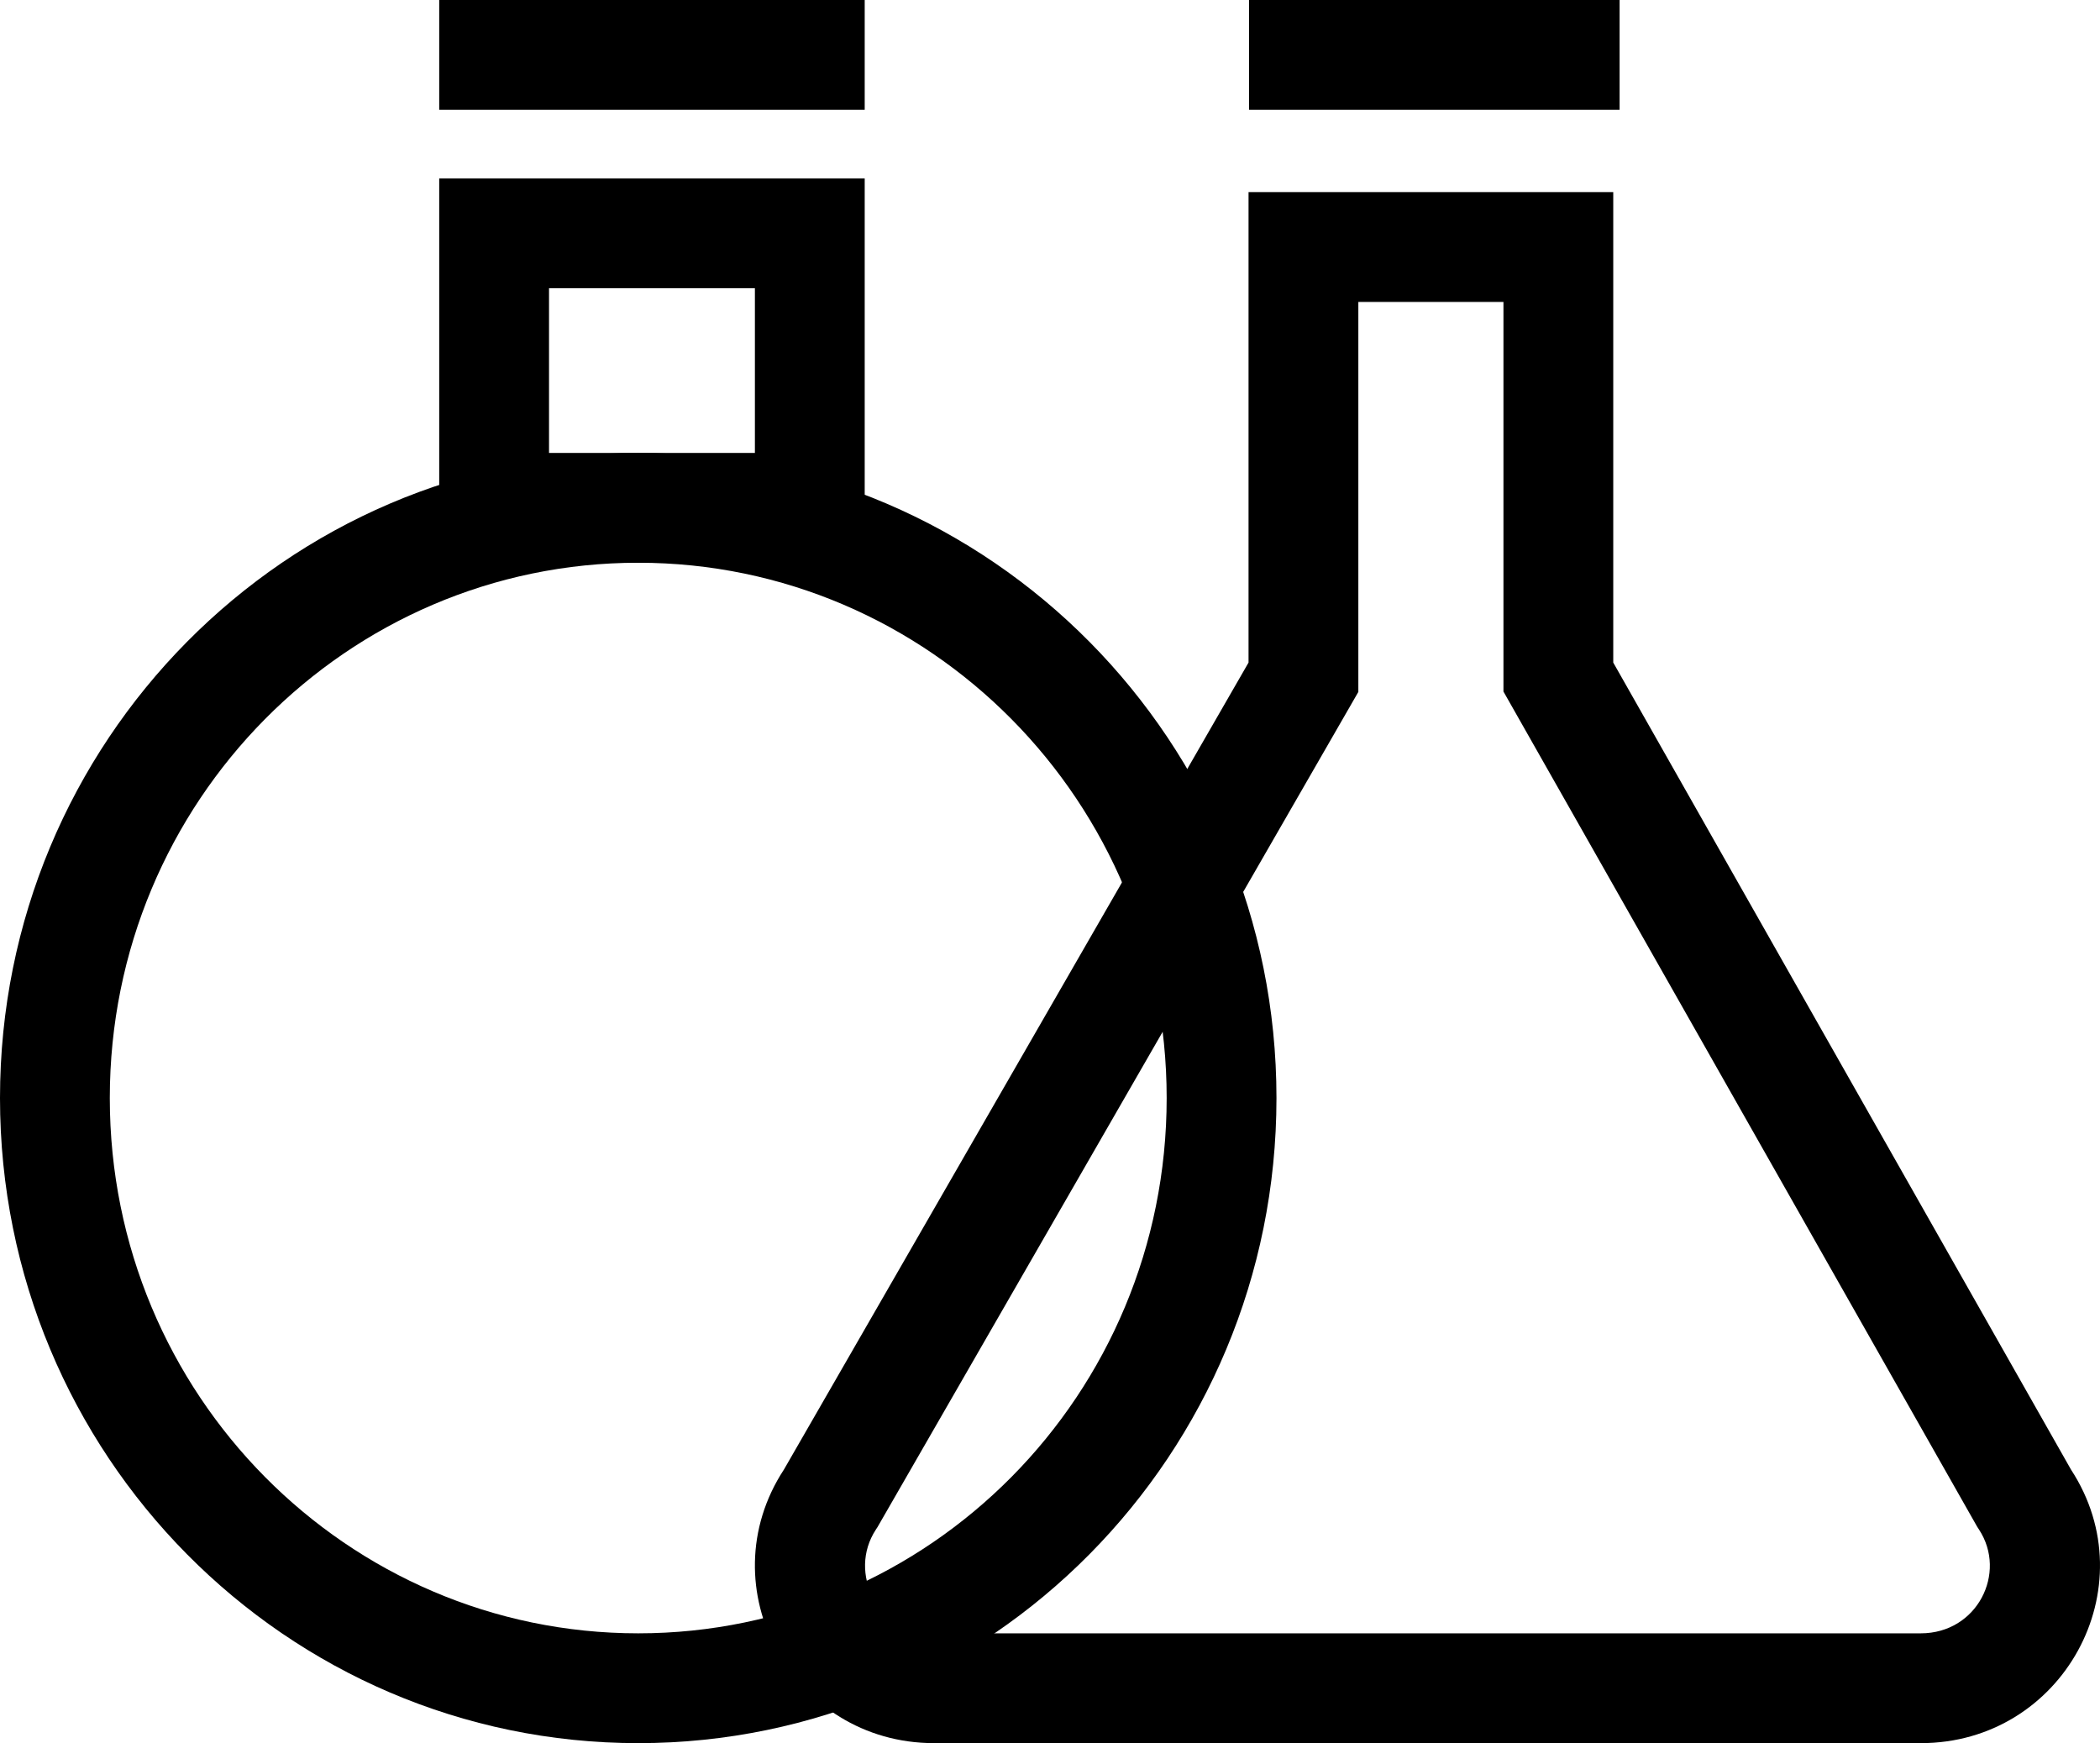<svg width="153" height="127" viewBox="0 0 153 127" fill="none" xmlns="http://www.w3.org/2000/svg">
<path fill-rule="evenodd" clip-rule="evenodd" d="M46.5 119C67.683 119 85 101.62 85 80C85 58.38 67.683 41 46.5 41C25.317 41 8 58.38 8 80C8 101.62 25.317 119 46.5 119ZM46.5 127C72.181 127 93 105.957 93 80C93 54.043 72.181 33 46.5 33C20.819 33 0 54.043 0 80C0 105.957 20.819 127 46.5 127Z" fill="black"/>
<path fill-rule="evenodd" clip-rule="evenodd" d="M55 21H40V33H55V21ZM32 13V41H63V13H32Z" fill="black"/>
<path d="M32 0H63V8H32V0Z" fill="black"/>
<path d="M91 0H118V8H91V0Z" fill="black"/>
<path fill-rule="evenodd" clip-rule="evenodd" d="M63.936 111.253L63.812 111.443C61.747 114.601 63.944 119 68.057 119H139.943C144.055 119 146.253 114.601 144.188 111.443L144.05 111.231L109.537 50.383V22L98.965 22V50.411L63.936 111.253ZM90.965 14L117.537 14V48.273L150.884 107.065C156.502 115.657 150.277 127 139.943 127H68.057C57.723 127 51.498 115.657 57.116 107.065L90.965 48.273V14Z" fill="black"/>
</svg>
